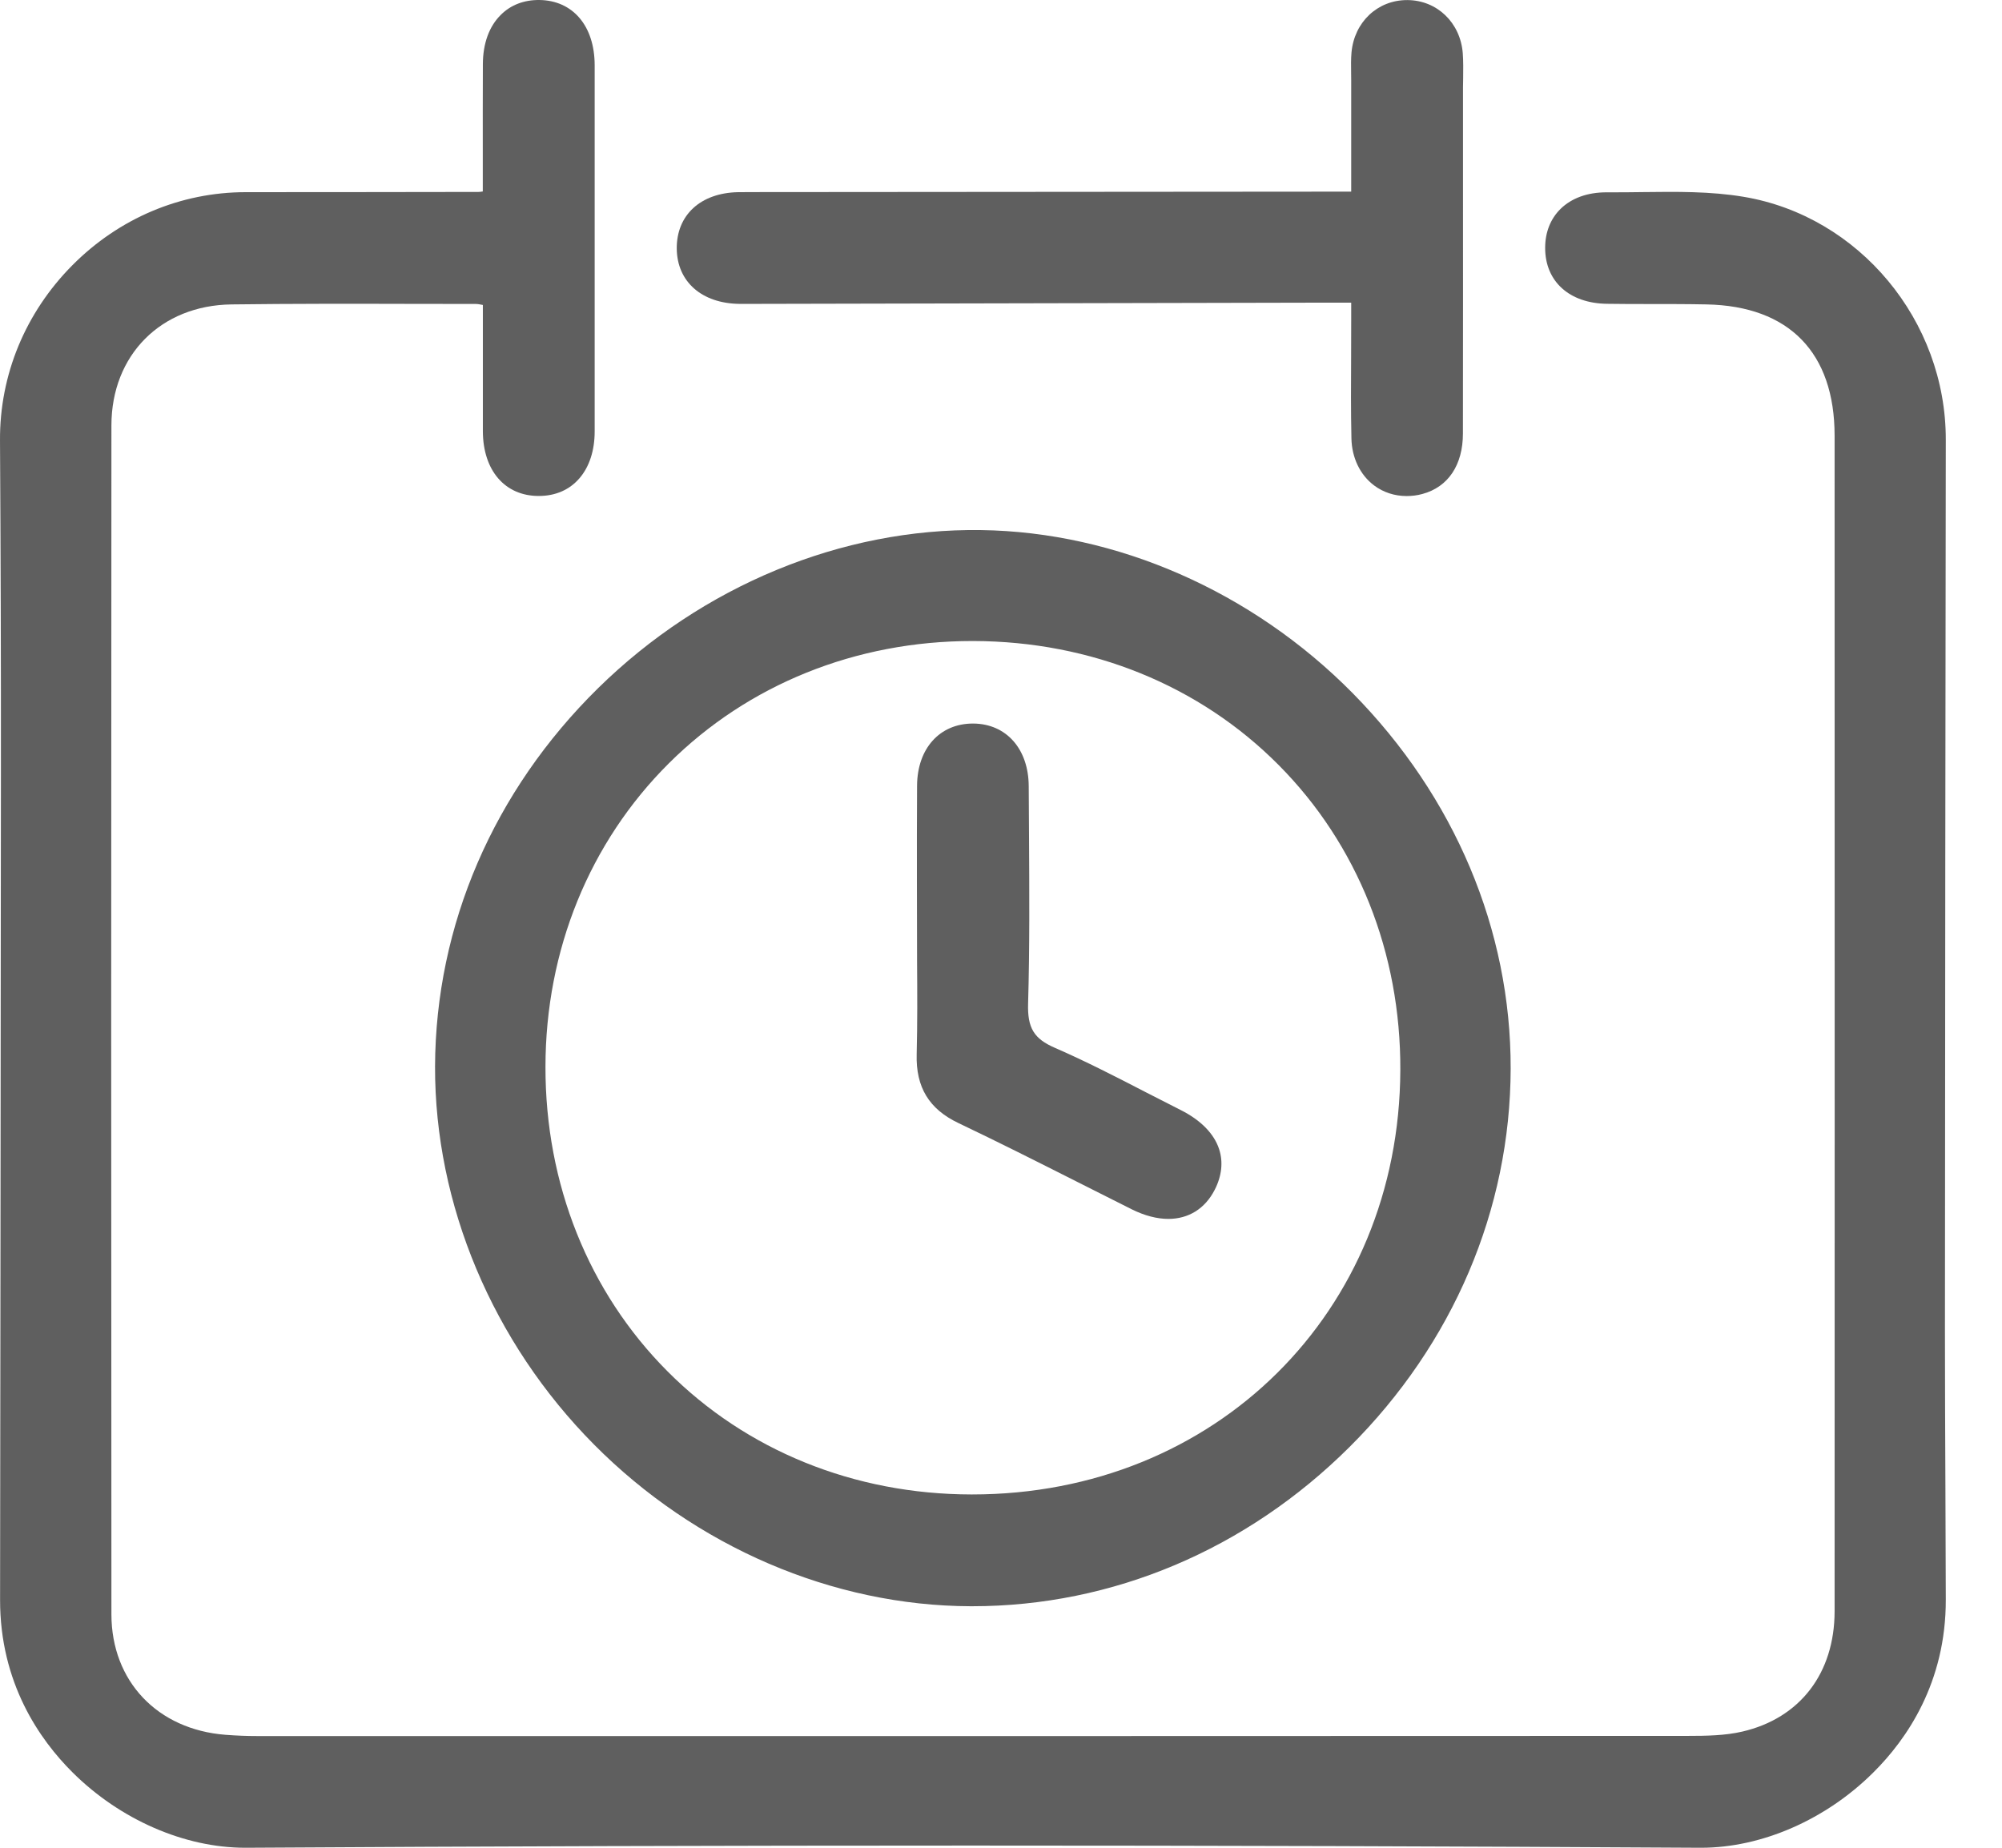 <svg width="26" height="24" viewBox="0 0 26 24" fill="none" xmlns="http://www.w3.org/2000/svg">
<path d="M25.259 17.282C25.261 13.109 25.265 9.325 25.27 5.713C25.273 4.164 24.143 2.806 22.643 2.556C22.214 2.484 21.769 2.49 21.339 2.495C21.187 2.497 21.03 2.499 20.876 2.498C20.872 2.498 20.868 2.498 20.864 2.498C20.616 2.498 20.41 2.573 20.266 2.714C20.136 2.843 20.067 3.017 20.067 3.219C20.066 3.655 20.382 3.941 20.872 3.946C21.056 3.949 21.24 3.949 21.424 3.949C21.666 3.949 21.917 3.949 22.163 3.954C23.236 3.975 23.826 4.581 23.826 5.66L23.827 14.629C23.827 16.729 23.827 18.829 23.826 20.929C23.825 21.733 23.377 22.317 22.628 22.491C22.404 22.543 22.165 22.547 21.92 22.547C15.758 22.55 9.613 22.55 3.334 22.549C3.207 22.549 3.071 22.544 2.93 22.533C2.044 22.465 1.448 21.836 1.447 20.969C1.443 15.88 1.443 10.685 1.447 5.525C1.448 4.611 2.09 3.965 3.008 3.954C3.788 3.944 4.581 3.945 5.349 3.947C5.625 3.948 5.901 3.948 6.178 3.948C6.205 3.948 6.235 3.954 6.271 3.961V4.411C6.27 4.811 6.27 5.206 6.271 5.602C6.273 6.112 6.558 6.442 6.996 6.442H6.997C7.215 6.442 7.398 6.362 7.528 6.209C7.655 6.06 7.723 5.85 7.723 5.603C7.724 4.089 7.724 2.489 7.723 0.846C7.722 0.337 7.44 0.005 7.004 6.02827e-05C6.806 -0.002 6.634 0.064 6.506 0.191C6.353 0.341 6.272 0.563 6.271 0.834C6.269 1.229 6.27 1.624 6.27 2.029V2.487C6.245 2.491 6.228 2.493 6.213 2.493C5.721 2.494 5.23 2.494 4.739 2.495C4.223 2.495 3.706 2.495 3.188 2.496C2.346 2.497 1.547 2.834 0.94 3.445C0.329 4.061 -0.005 4.869 4.89668e-05 5.72C0.009 7.164 0.013 8.626 0.012 10.064C0.011 12.219 0.008 14.373 0.006 16.528C0.004 17.945 0.002 19.363 0.001 20.781C4.89668e-05 21.858 0.512 22.593 0.942 23.021C1.559 23.635 2.396 24 3.184 24C3.189 24 3.194 24 3.199 24C9.422 23.962 15.775 23.962 22.078 24C22.083 24 22.088 24 22.093 24C22.879 24 23.715 23.635 24.331 23.02C24.761 22.593 25.273 21.856 25.27 20.775C25.269 20.281 25.267 19.787 25.265 19.294C25.262 18.634 25.259 17.953 25.259 17.282Z" fill="#5F5F5F"/>
<path d="M7.714 18.762C9.033 20.092 10.816 20.858 12.607 20.863C12.614 20.863 12.62 20.863 12.626 20.863C14.447 20.863 16.186 20.129 17.527 18.794C18.872 17.454 19.615 15.709 19.619 13.88C19.623 12.08 18.893 10.348 17.566 9.002C16.261 7.681 14.501 6.909 12.739 6.885C10.93 6.86 9.121 7.609 7.768 8.938C6.409 10.274 5.657 12.018 5.65 13.851C5.645 15.643 6.396 17.433 7.714 18.762ZM12.625 19.411C12.621 19.411 12.617 19.411 12.614 19.411C11.094 19.409 9.693 18.841 8.669 17.812C7.644 16.784 7.082 15.379 7.084 13.857C7.085 12.342 7.655 10.941 8.687 9.914C9.716 8.89 11.115 8.326 12.628 8.326C12.633 8.326 12.637 8.326 12.642 8.326C14.169 8.33 15.577 8.901 16.605 9.936C17.631 10.968 18.193 12.377 18.186 13.9C18.174 17.044 15.784 19.411 12.625 19.411Z" fill="#5F5F5F"/>
<path d="M9.603 3.947C9.669 3.948 9.734 3.948 9.799 3.947L17.207 3.931C17.291 3.931 17.374 3.931 17.471 3.931H17.548V4.166C17.548 4.32 17.547 4.475 17.547 4.63C17.545 4.978 17.543 5.339 17.551 5.694C17.556 5.946 17.664 6.169 17.845 6.305C17.966 6.396 18.113 6.443 18.268 6.443C18.335 6.443 18.405 6.435 18.473 6.416C18.807 6.326 18.999 6.04 18.999 5.63C19.001 4.491 19 3.353 19 2.214V1.138C19 1.095 19.001 1.053 19.002 1.01C19.003 0.906 19.005 0.798 18.997 0.691C18.966 0.295 18.664 0.004 18.28 0.001C18.277 0.001 18.276 0.001 18.273 0.001C17.891 0.001 17.588 0.286 17.552 0.681C17.544 0.769 17.546 0.856 17.547 0.942C17.547 0.974 17.548 1.008 17.548 1.041C17.548 1.393 17.548 1.745 17.548 2.105V2.489L9.835 2.495C9.752 2.495 9.67 2.495 9.587 2.496C9.098 2.505 8.785 2.794 8.789 3.231C8.794 3.659 9.113 3.941 9.603 3.947Z" fill="#5F5F5F"/>
<path d="M15.332 14.417C15.181 14.341 15.032 14.264 14.881 14.187C14.498 13.989 14.102 13.785 13.7 13.61C13.427 13.492 13.342 13.351 13.352 13.032C13.373 12.306 13.368 11.569 13.364 10.856C13.362 10.641 13.361 10.427 13.36 10.212C13.358 9.728 13.069 9.401 12.64 9.398H12.635C12.205 9.398 11.913 9.721 11.91 10.204C11.907 10.62 11.908 11.043 11.908 11.453C11.908 11.633 11.909 11.813 11.909 11.994C11.909 12.164 11.91 12.333 11.91 12.502C11.913 12.893 11.915 13.297 11.905 13.693C11.893 14.122 12.066 14.406 12.447 14.587C12.961 14.832 13.479 15.093 13.98 15.346C14.219 15.467 14.459 15.588 14.699 15.708C14.867 15.791 15.027 15.832 15.173 15.832C15.433 15.832 15.649 15.702 15.776 15.453C15.867 15.275 15.887 15.093 15.833 14.927C15.768 14.726 15.595 14.549 15.332 14.417Z" fill="#5F5F5F"/>
</svg>
